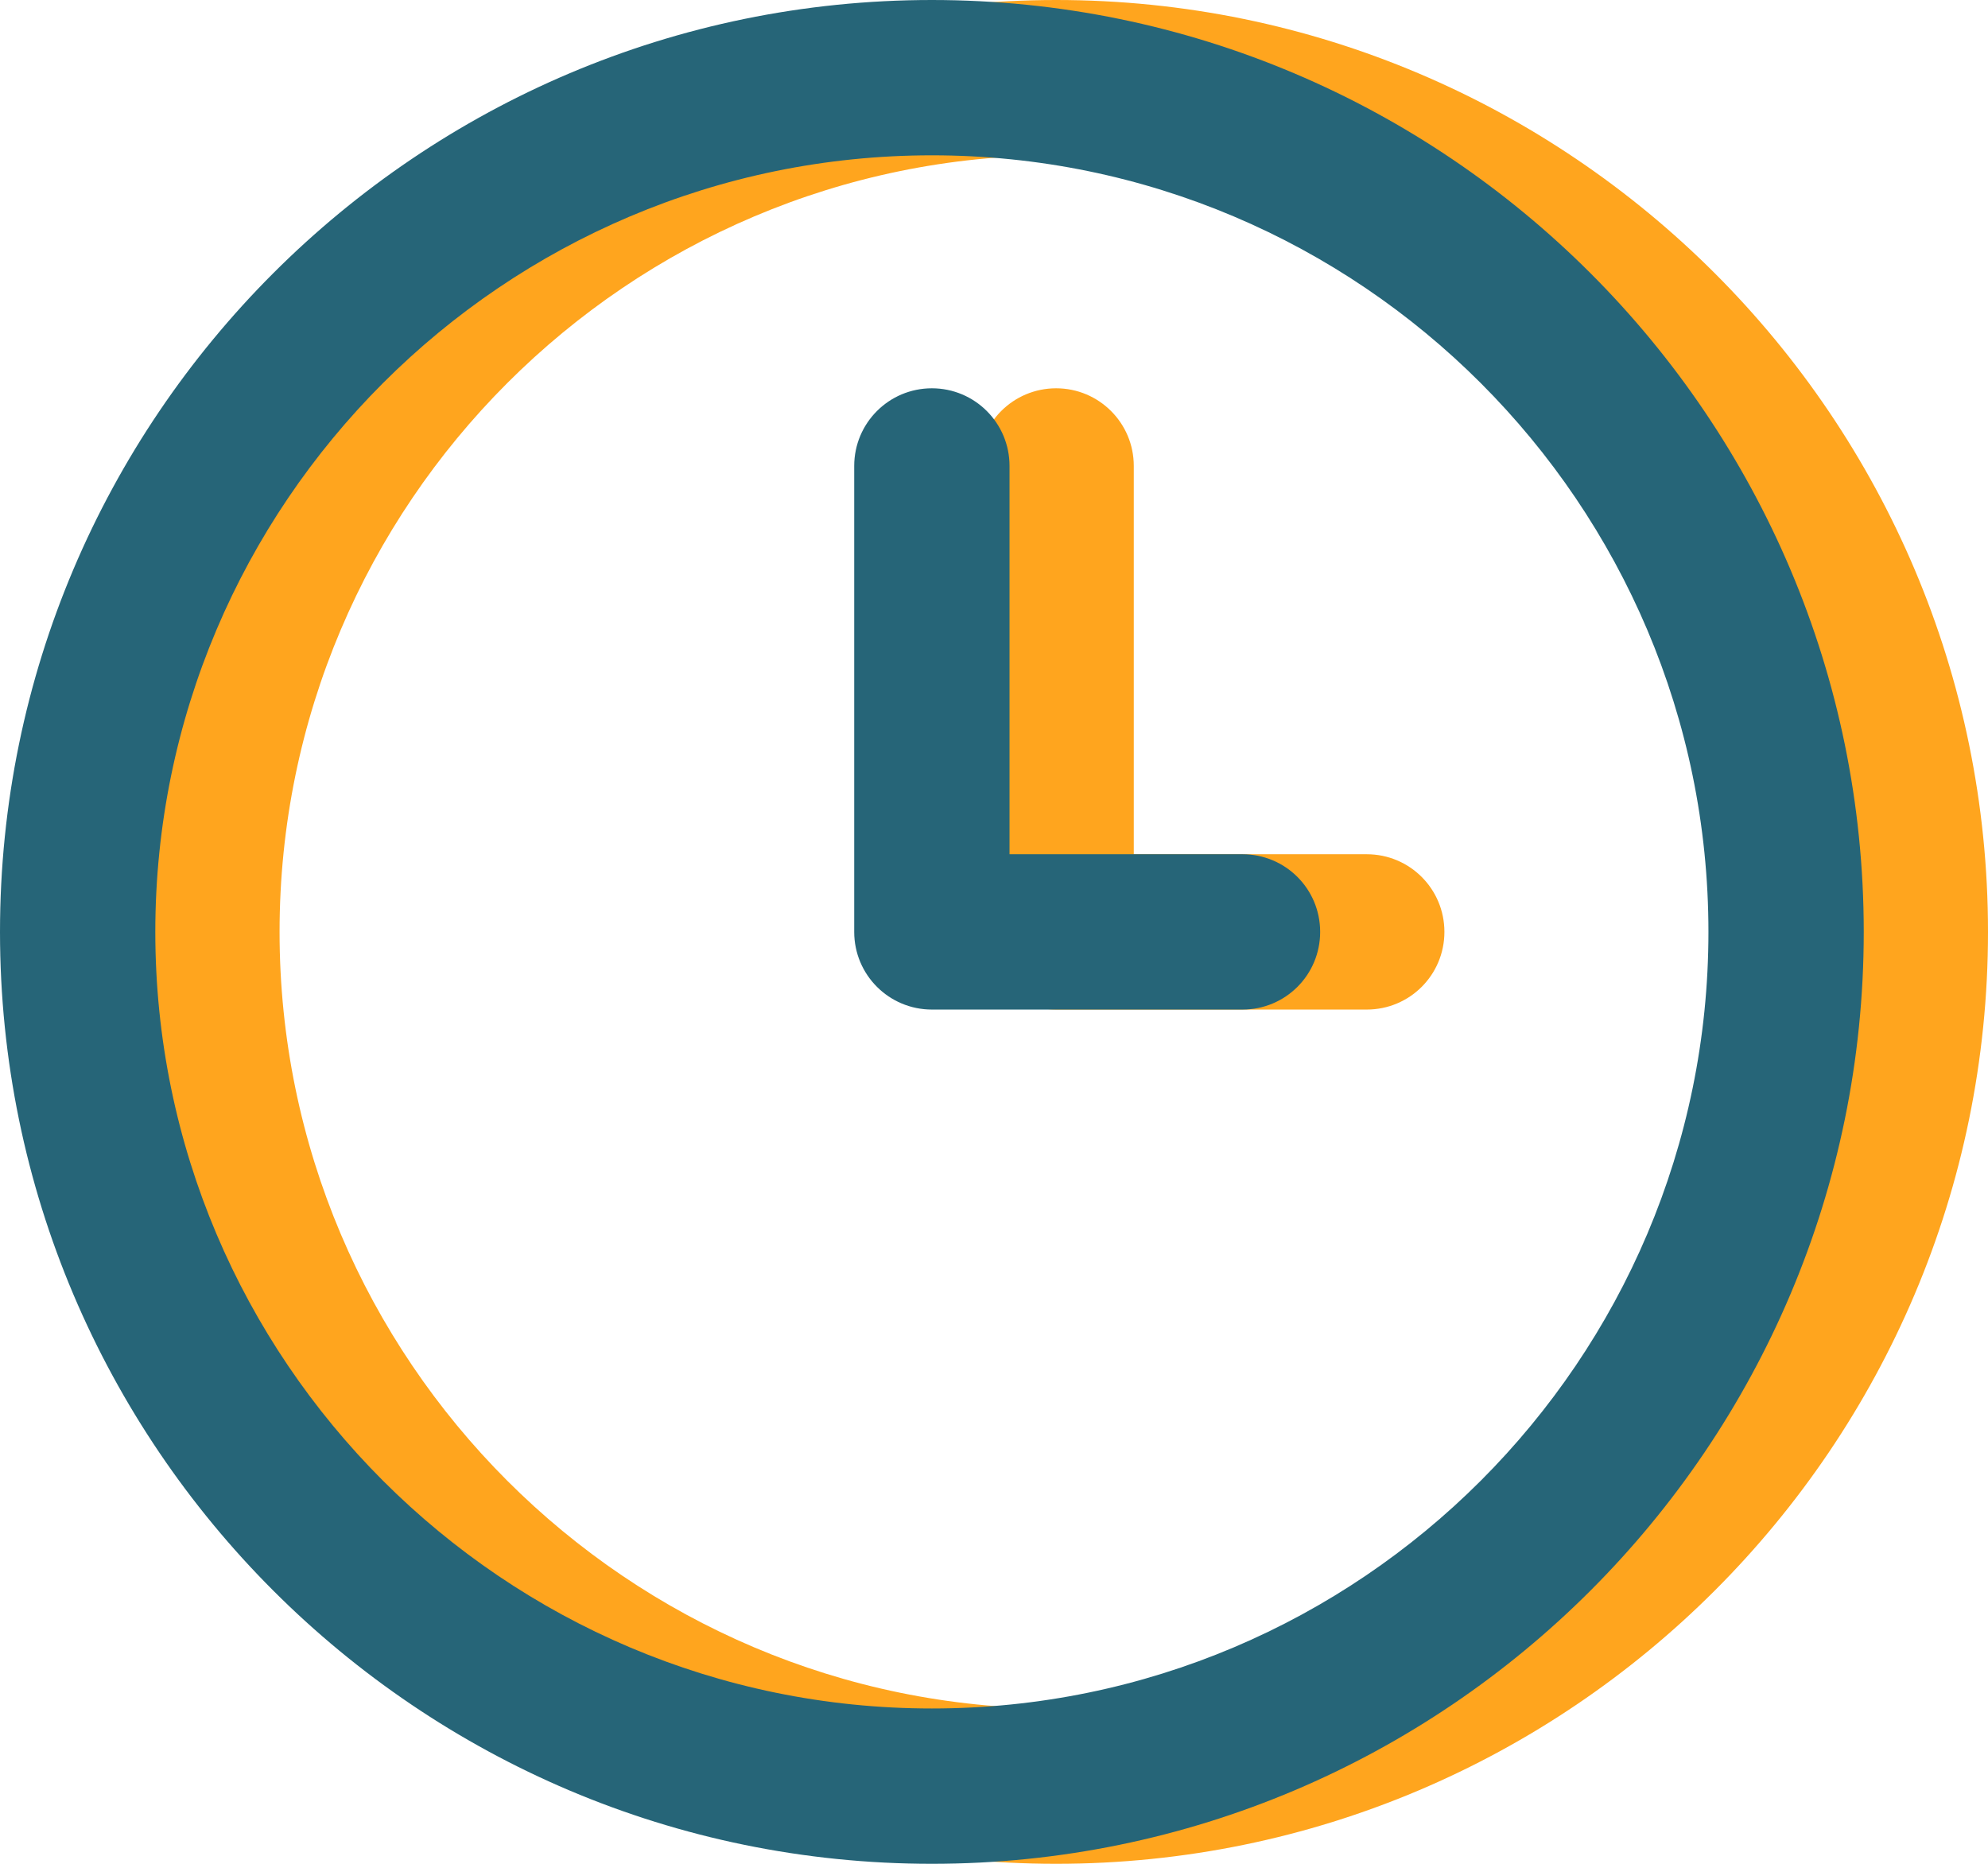 <svg width="16" height="15" viewBox="0 0 16 15" fill="none" xmlns="http://www.w3.org/2000/svg">
<path d="M8.5 15C4.364 15 1 11.636 1 7.5C1 3.364 4.364 0 8.5 0C12.636 0 16 3.364 16 7.5C16 11.636 12.636 15 8.5 15ZM8.5 1.25C5.054 1.25 2.25 4.054 2.25 7.5C2.25 10.946 5.054 13.75 8.5 13.75C11.946 13.75 14.75 10.946 14.75 7.5C14.75 4.054 11.946 1.25 8.5 1.25ZM11.625 7.5C11.625 7.154 11.346 6.875 11 6.875H9.125V3.75C9.125 3.404 8.845 3.125 8.5 3.125C8.155 3.125 7.875 3.404 7.875 3.75V7.5C7.875 7.846 8.155 8.125 8.5 8.125H11C11.346 8.125 11.625 7.846 11.625 7.5Z" fill="#FFA51E"/>
<path d="M7.5 15C3.364 15 0 11.636 0 7.5C0 3.364 3.364 0 7.5 0C11.636 0 15 3.364 15 7.5C15 11.636 11.636 15 7.5 15ZM7.5 1.25C4.054 1.25 1.25 4.054 1.25 7.5C1.25 10.946 4.054 13.75 7.5 13.75C10.946 13.75 13.75 10.946 13.75 7.5C13.75 4.054 10.946 1.25 7.5 1.25ZM10.625 7.5C10.625 7.154 10.346 6.875 10 6.875H8.125V3.75C8.125 3.404 7.845 3.125 7.5 3.125C7.155 3.125 6.875 3.404 6.875 3.75V7.5C6.875 7.846 7.155 8.125 7.5 8.125H10C10.346 8.125 10.625 7.846 10.625 7.5Z" fill="#266578"/>
</svg>
